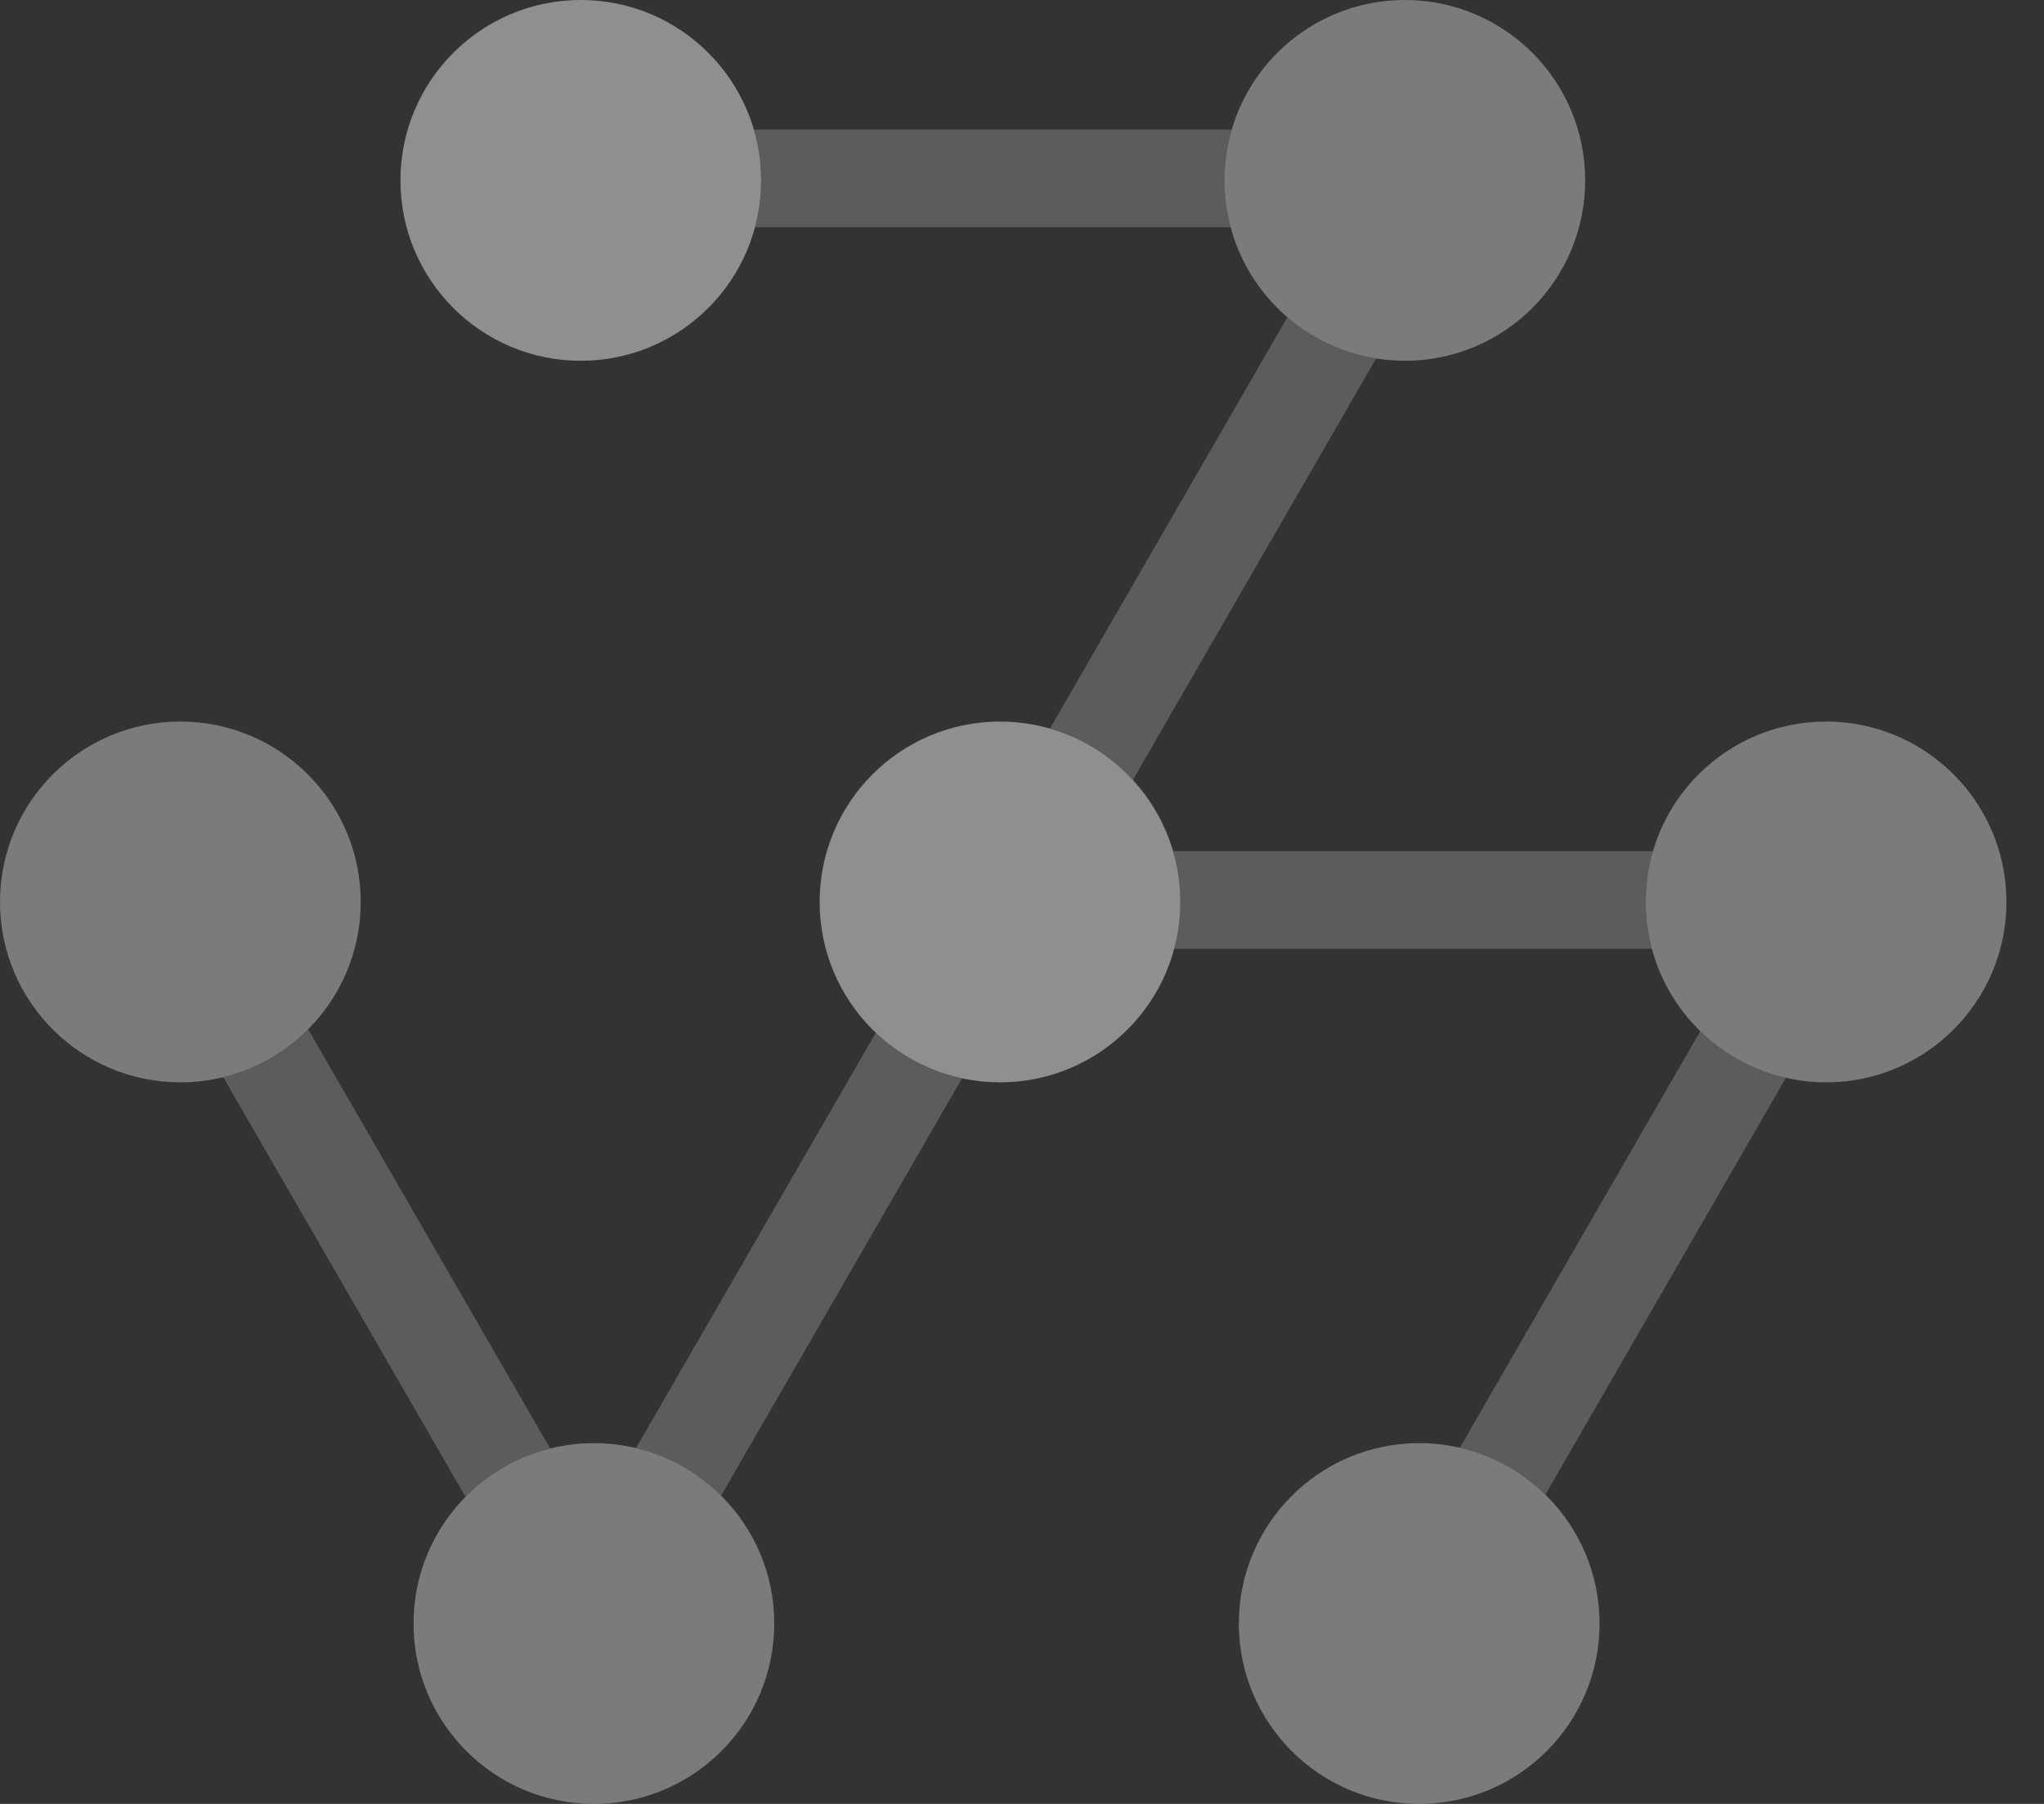 <svg width="34" height="30" viewBox="0 0 34 30" fill="none" xmlns="http://www.w3.org/2000/svg">
<rect x="0" y="0" width="34" height="30" fill="#333333" stroke="none"/>
<g opacity="0.5" clip-path="url(#clip0)">
<path opacity="0.9" fill-rule="evenodd" clip-rule="evenodd" d="M9.661 6C11.318 6 12.661 4.657 12.661 3C12.661 1.343 11.318 0 9.661 0C8.005 0 6.661 1.343 6.661 3C6.661 4.657 8.005 6 9.661 6ZM16.634 18C18.291 18 19.634 16.657 19.634 15C19.634 13.343 18.291 12 16.634 12C14.977 12 13.634 13.343 13.634 15C13.634 16.657 14.977 18 16.634 18Z" fill="white"/>
<path opacity="0.7" fill-rule="evenodd" clip-rule="evenodd" d="M26.368 3C26.368 4.657 25.025 6 23.368 6C21.711 6 20.368 4.657 20.368 3C20.368 1.343 21.711 0 23.368 0C25.025 0 26.368 1.343 26.368 3ZM33.375 15C33.375 16.657 32.032 18 30.375 18C28.718 18 27.375 16.657 27.375 15C27.375 13.343 28.718 12 30.375 12C32.032 12 33.375 13.343 33.375 15ZM9.879 30C11.536 30 12.879 28.657 12.879 27C12.879 25.343 11.536 24 9.879 24C8.222 24 6.879 25.343 6.879 27C6.879 28.657 8.222 30 9.879 30ZM6 15C6 16.657 4.657 18 3 18C1.343 18 0 16.657 0 15C0 13.343 1.343 12 3 12C4.657 12 6 13.343 6 15ZM23.607 30C25.264 30 26.607 28.657 26.607 27C26.607 25.343 25.264 24 23.607 24C21.95 24 20.607 25.343 20.607 27C20.607 28.657 21.95 30 23.607 30Z" fill="white"/>
<path opacity="0.4" fill-rule="evenodd" clip-rule="evenodd" d="M22.89 5.962C22.332 5.873 21.825 5.629 21.414 5.276L17.465 12.116C18.001 12.271 18.476 12.571 18.844 12.971L22.89 5.962ZM20.488 2.156H12.541C12.619 2.424 12.661 2.707 12.661 3C12.661 3.269 12.626 3.53 12.559 3.778H20.47C20.404 3.53 20.368 3.269 20.368 3C20.368 2.707 20.41 2.424 20.488 2.156ZM29.707 17.925C29.16 17.801 28.67 17.527 28.282 17.15L24.283 24.077C24.829 24.203 25.319 24.477 25.706 24.856L29.707 17.925ZM27.495 14.156H19.514C19.592 14.424 19.634 14.707 19.634 15C19.634 15.269 19.599 15.53 19.532 15.778H27.477C27.41 15.53 27.375 15.269 27.375 15C27.375 14.707 27.417 14.424 27.495 14.156ZM11.995 24.874L16.003 17.933C15.454 17.816 14.96 17.548 14.568 17.175L10.58 24.082C11.125 24.213 11.612 24.492 11.995 24.874ZM9.151 24.089C8.608 24.224 8.124 24.508 7.743 24.893L3.714 17.915C4.258 17.782 4.743 17.501 5.126 17.117L9.151 24.089Z" fill="white"/>
</g>
<defs>
<clipPath id="clip0">
<rect width="33.375" height="30" fill="white"/>
</clipPath>
</defs>
</svg>
